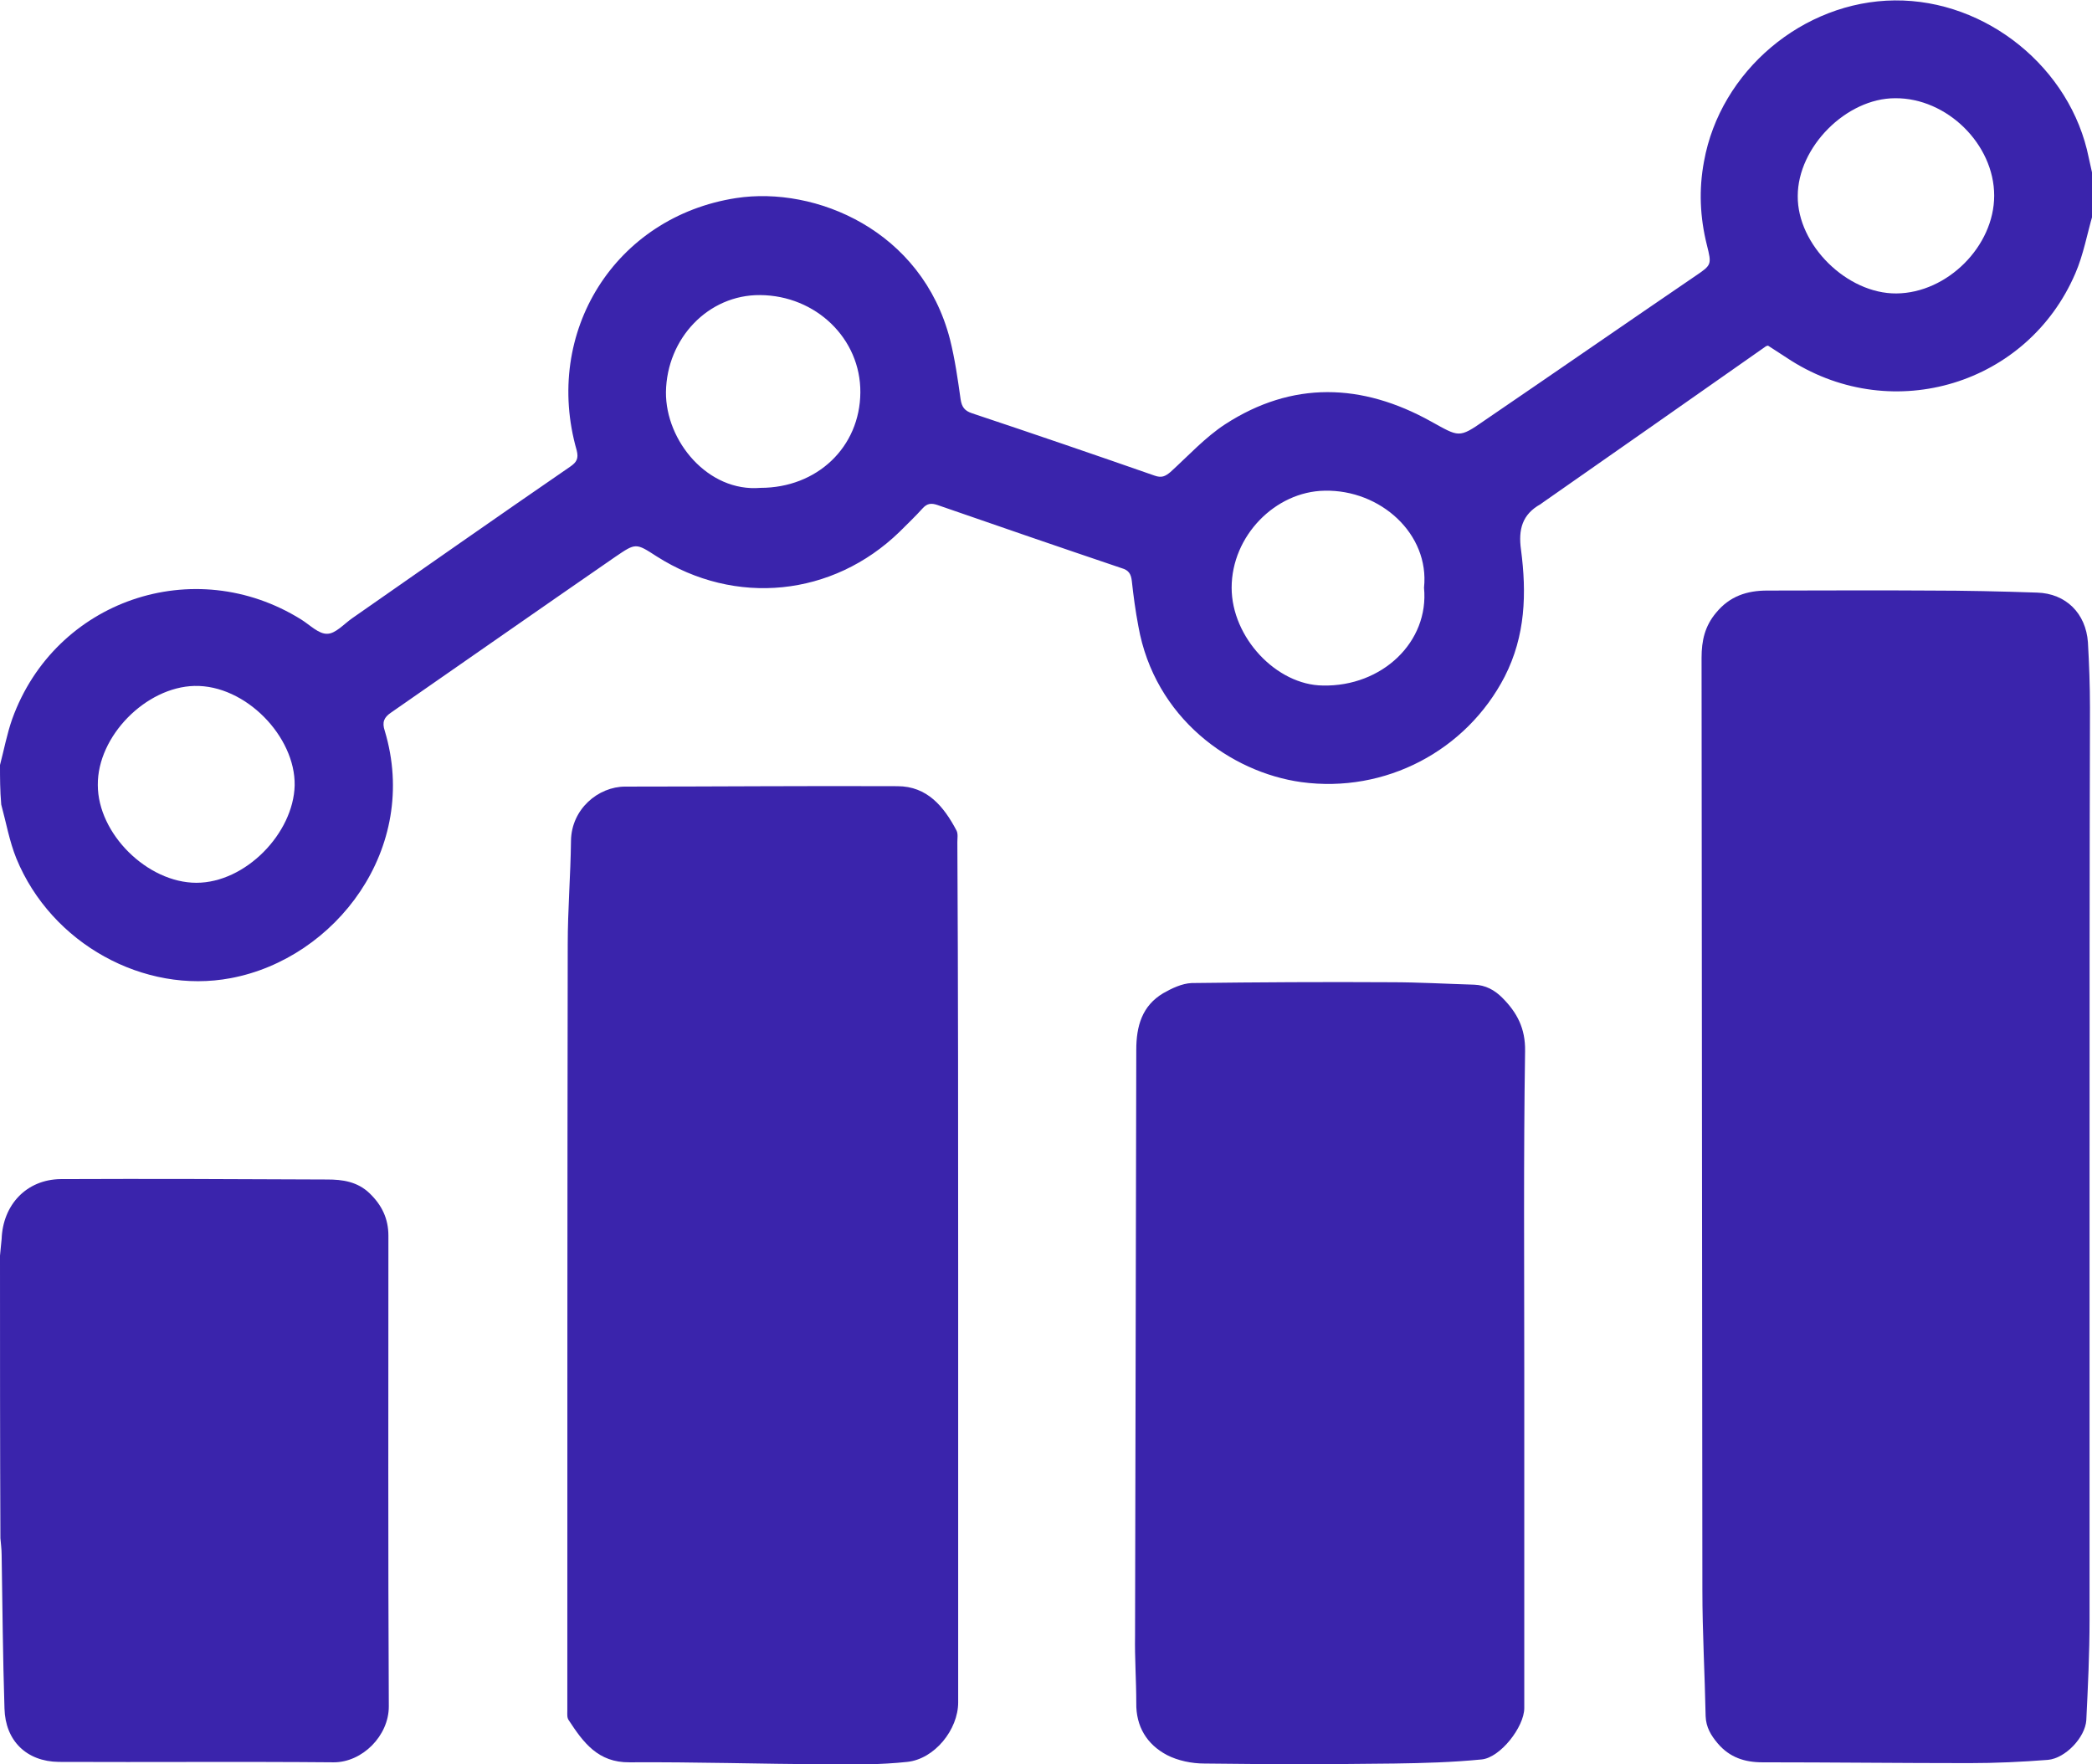 <?xml version="1.0" encoding="utf-8"?>
<!-- Generator: Adobe Illustrator 22.0.1, SVG Export Plug-In . SVG Version: 6.00 Build 0)  -->
<svg version="1.1" id="Layer_1" xmlns="http://www.w3.org/2000/svg" xmlns:xlink="http://www.w3.org/1999/xlink" x="0px" y="0px"
	 viewBox="0 0 513.3 432.9" style="enable-background:new 0 0 513.3 432.9;" xml:space="preserve">
<style type="text/css">
	.st0{fill:#3A24AC;}
</style>
<g>
	<g>
		<path class="st0" d="M0,187.7c1-3.8,1.7-7.6,3-11.3c10.5-29.1,44.6-40.8,70.9-24.4c2.1,1.3,4.3,3.6,6.4,3.5c2,0,4.1-2.4,6.1-3.8
			c17.8-12.4,35.6-24.9,53.5-37.2c1.6-1.1,2.1-2,1.6-4c-8.3-29,9.4-57.3,39.1-61.9c19.5-3,45.6,7.9,52.5,34.7
			c1.2,4.8,1.9,9.7,2.6,14.7c0.3,1.9,1,2.8,2.8,3.4c15,5,29.9,10.1,44.8,15.3c1.7,0.6,2.6,0.2,3.9-0.9c4.4-4,8.5-8.5,13.4-11.7
			c16.5-10.7,33.6-10.1,50.5-0.7c6.9,3.8,6.8,4.2,13.1-0.2c17.3-11.8,34.5-23.7,51.8-35.5c4-2.7,4-2.8,2.8-7.6
			c-1.7-6.8-2-13.6-0.7-20.5c4-22.2,24.3-39.3,46.8-39.5c22.5-0.2,43.2,16.6,47.6,38.6c0.3,1.5,0.7,3,1,4.5c0,3.1,0,6.3,0,9.4
			c-1.4,4.8-2.3,9.9-4.3,14.5c-11.7,27.2-44.6,37.2-69.7,21.4c-1.9-1.2-3.8-2.5-5.7-3.7c-0.3,0.1-0.5,0.1-0.7,0.3
			c-18.2,12.8-36.4,25.5-54.7,38.3c-0.1,0.1-0.3,0.2-0.4,0.3c-4.5,2.5-5.5,6.2-4.8,11.2c1.4,10.7,1.1,21.1-4,31.1
			c-9.4,18.2-29.3,28.7-49.9,25.9c-17.3-2.4-36-15.7-40-38.3c-0.7-3.7-1.2-7.4-1.6-11.1c-0.2-1.6-0.7-2.6-2.5-3.1
			c-15.1-5.1-30.2-10.3-45.2-15.5c-1.5-0.5-2.5-0.4-3.6,0.8c-1.8,2-3.8,3.9-5.7,5.8c-16.4,15.9-40.3,18.3-59.6,6
			c-5.1-3.3-5.1-3.3-10.1,0.1c-18.4,12.7-36.7,25.5-55,38.2c-1.8,1.2-2.3,2.4-1.6,4.5c8.7,28.9-12.1,55.9-37.8,60.7
			c-21.2,4-44-8.4-52.6-29.4c-1.7-4.2-2.5-8.8-3.7-13.2C0,193.9,0,190.8,0,187.7z M349.4,144.2c1.4-13.2-10.7-24.1-24.4-23.8
			c-12.1,0.2-22.8,11.1-22.8,23.8c0,12.2,11,23.9,22.4,24C339.1,168.5,350.7,157.5,349.4,144.2z M48.2,216.6
			c12,0,23.8-12.1,24.1-23.9c0.2-12-12.1-24.7-24.6-24.4c-11.9,0.3-23.8,12.3-23.7,24.3C24,204.6,36.2,216.6,48.2,216.6z
			 M186.6,119.7c13.9,0,24.4-10,24.5-23.4c0.1-13.2-10.9-23.8-24.6-23.9c-12.7-0.1-22.9,10.6-23.1,23.8
			C163.3,108.2,173.7,120.8,186.6,119.7z M465.3,72c12.5-0.1,24-11.6,24-24c0-12.6-11.6-24-24.3-23.9c-12,0-23.9,12-23.9,24
			C441,60.1,453.2,72.1,465.3,72z"/>
		<path class="st0" d="M0,308.1c0.1-1.4,0.3-2.8,0.4-4.1c0.3-8.4,6.1-14.6,14.5-14.7c21.8-0.1,43.6,0,65.4,0.1
			c3.7,0,7.4,0.5,10.4,3.4s4.6,6.2,4.6,10.4c0,38.5-0.1,77,0.1,115.5c0,7.2-6.5,13.7-13.5,13.7c-22.5-0.2-45,0-67.5-0.1
			c-7.9-0.1-13.1-5.2-13.3-13.1c-0.4-12.6-0.5-25.1-0.7-37.7c0-1.4-0.2-2.8-0.3-4.1C0,354.2,0,331.2,0,308.1z"/>
		<path class="st0" d="M512.7,288.8c0,36.2,0,72.4,0,108.7c0,8.2-0.4,16.4-0.8,24.6c-0.3,4.2-5.1,9.3-9.4,9.7
			c-6.4,0.5-12.9,0.8-19.3,0.8c-16.9,0-33.9-0.2-50.8-0.2c-4.3,0-8-1.2-10.9-4.6c-1.7-2-2.9-4-3-6.7c-0.2-10.3-0.8-20.6-0.8-30.9
			c-0.1-76.3-0.1-152.6-0.2-228.8c0-4.2,0.8-7.8,3.6-11.1c3.3-4,7.5-5.4,12.5-5.4c13.3,0,26.5-0.1,39.8,0c8.8,0,17.6,0.2,26.4,0.5
			c7.1,0.2,12,5.1,12.5,12.2c0.3,5.3,0.5,10.6,0.5,16C512.7,211.9,512.7,250.4,512.7,288.8L512.7,288.8z"/>
		<path class="st0" d="M235.1,312.9c0,34.9,0,69.8,0,104.8c0,6.7-5.8,13.9-12.5,14.6c-6.6,0.7-13.2,0.7-19.9,0.6
			c-16.1-0.1-32.1-0.6-48.2-0.5c-7.8,0.1-11.4-4.9-15-10.4c-0.4-0.6-0.3-1.5-0.3-2.3c0-62.7,0-125.4,0.1-188
			c0-8.5,0.7-16.9,0.8-25.4c0.1-7.8,6.7-13.3,13.3-13.3c22.3,0,44.5-0.2,66.8-0.1c7.3,0,11.4,5,14.5,10.9c0.4,0.8,0.2,1.9,0.2,2.8
			C235.1,242.1,235.1,277.5,235.1,312.9z"/>
		<path class="st0" d="M374,336.9c0,27.4,0,54.8,0,82.2c0,4.6-5.9,12.2-10.5,12.6c-7.1,0.7-14.3,0.9-21.4,1
			c-15.5,0.2-31.1,0.2-46.6,0c-3.1,0-6.5-0.7-9.2-2.1c-4.9-2.6-7.6-7-7.5-12.8c0-5.5-0.4-11-0.3-16.5c0.1-47.9,0.2-95.8,0.3-143.7
			c0-5.8,1.4-10.8,6.6-13.9c2.1-1.2,4.6-2.4,7-2.5c16.3-0.2,32.6-0.3,48.9-0.2c6.8,0,13.6,0.4,20.4,0.6c2.8,0.1,5,1.3,6.9,3.2
			c3.6,3.6,5.7,7.5,5.6,13.1C373.8,284.2,374,310.5,374,336.9z"/>
	</g>
</g>
</svg>

